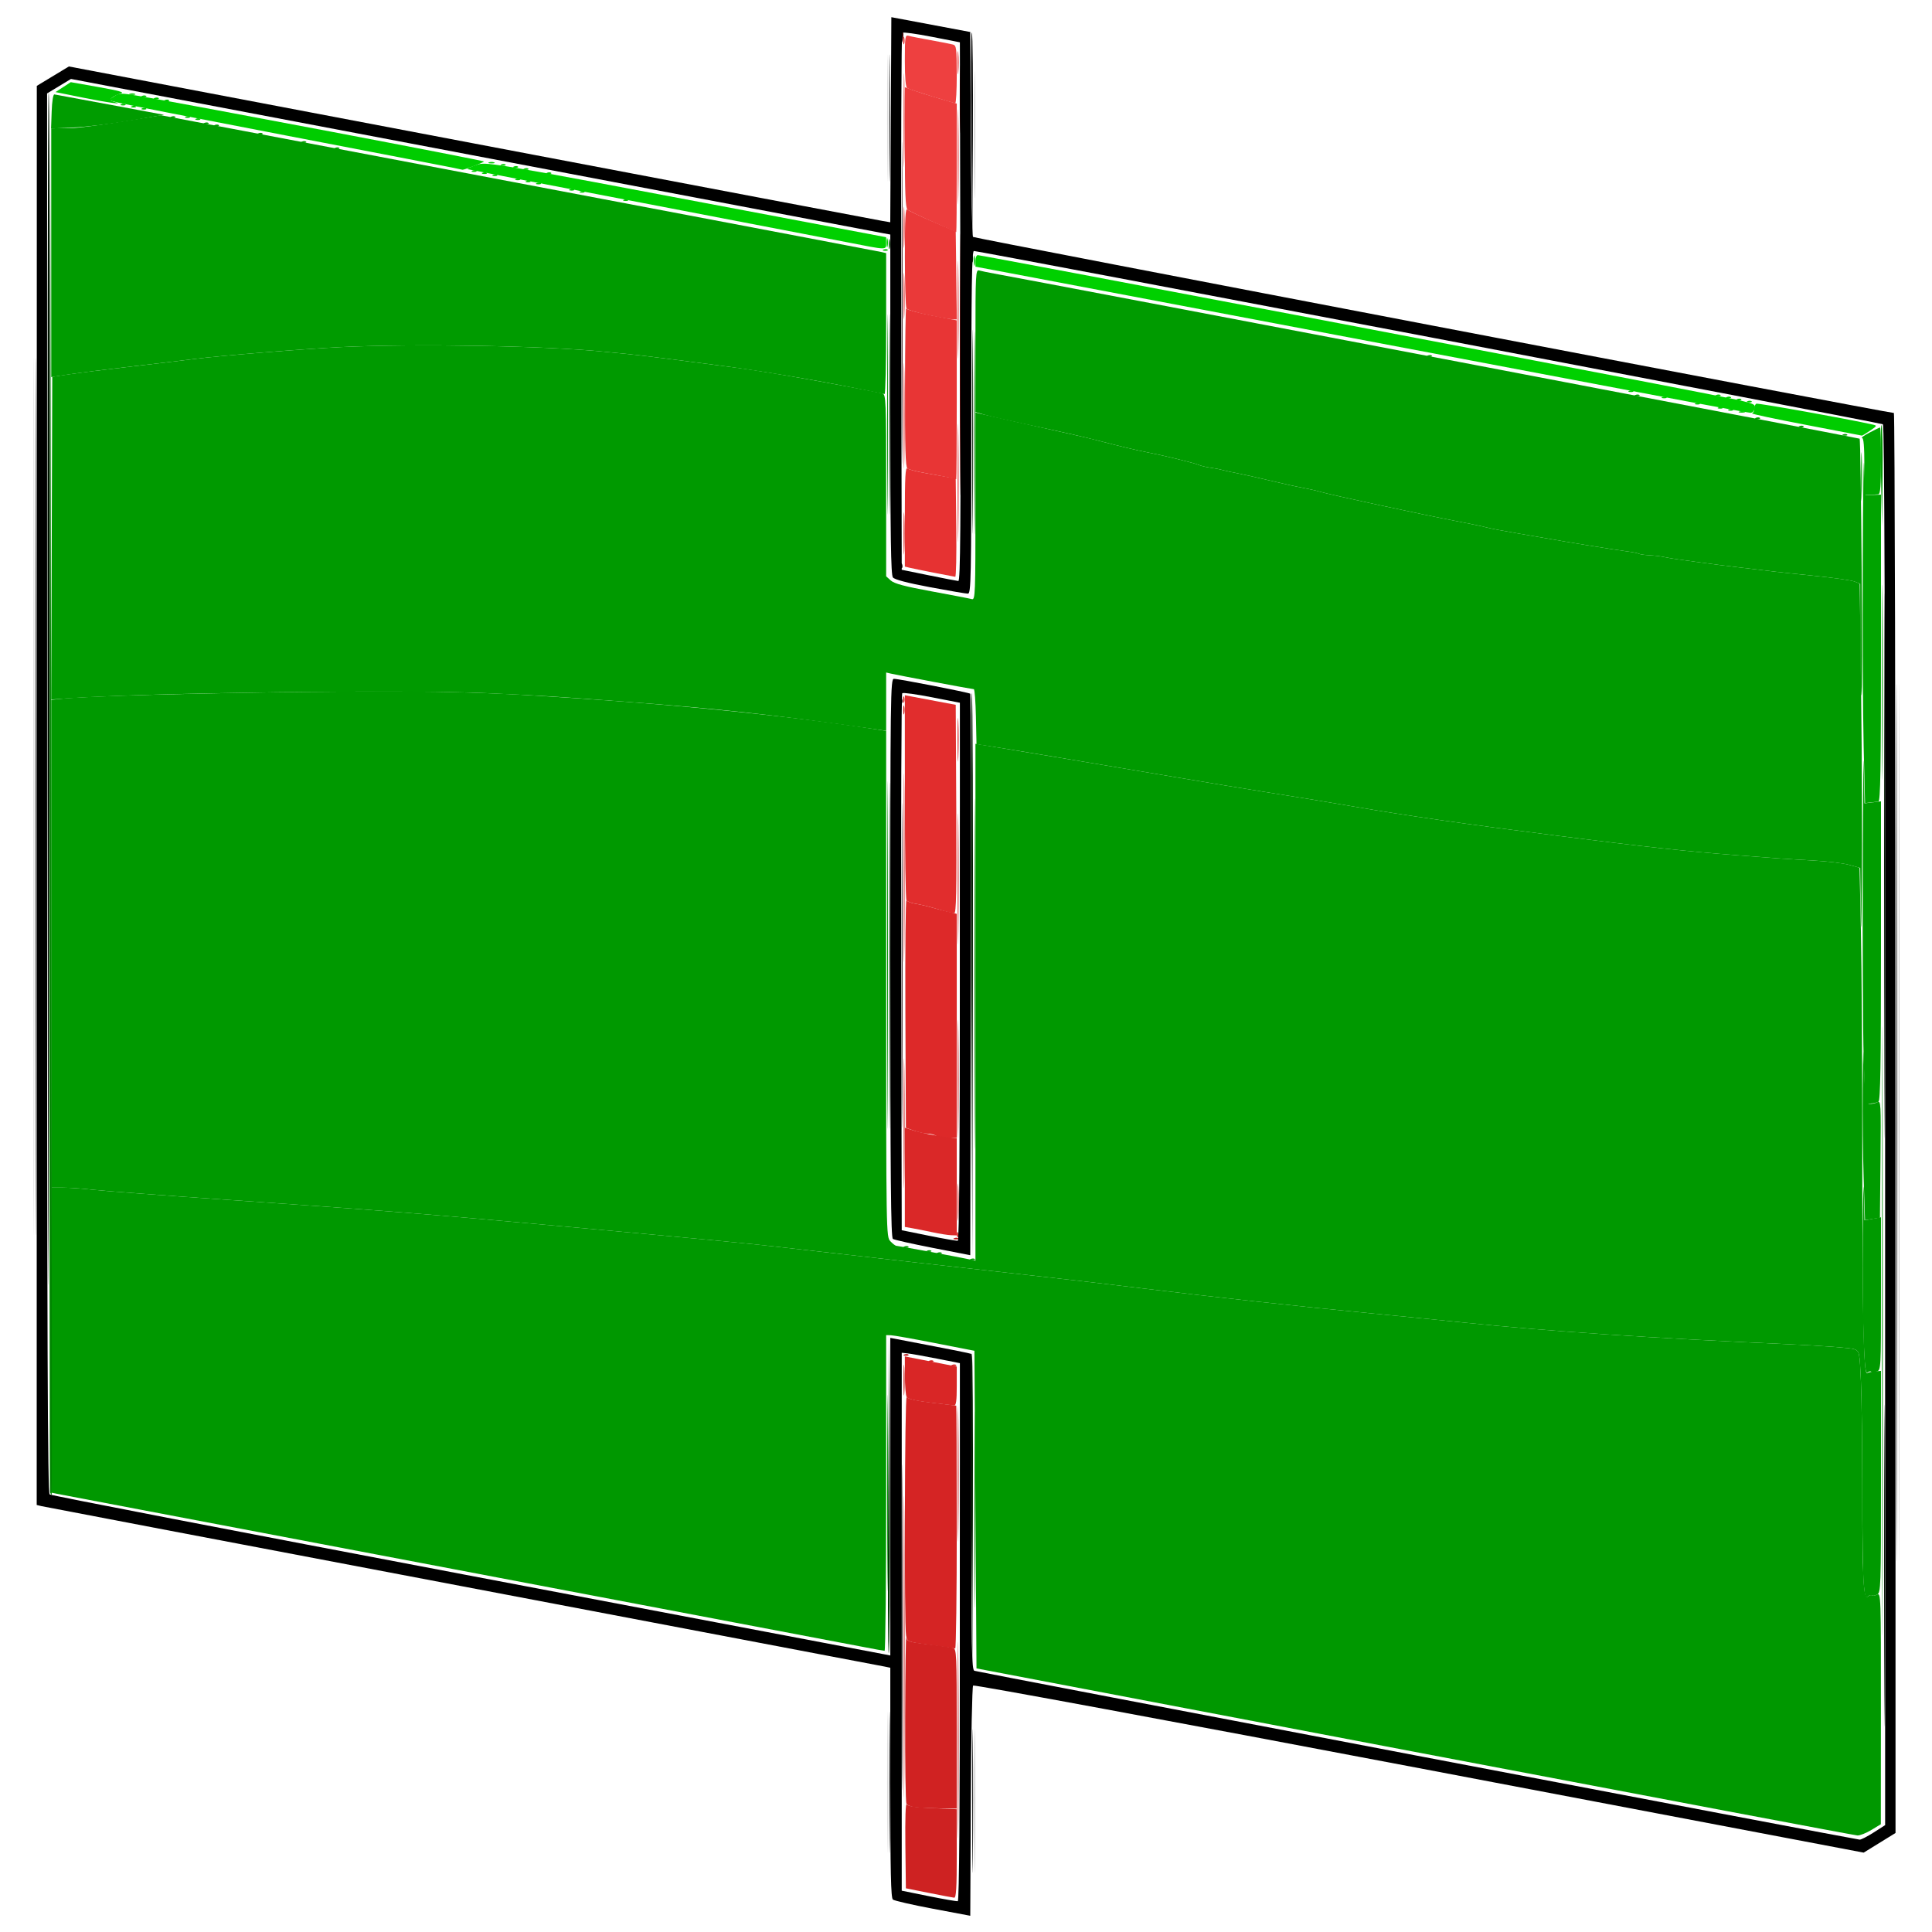 <?xml version="1.0" encoding="UTF-8" standalone="no"?>
<!-- Created with Inkscape (http://www.inkscape.org/) -->

<svg
   version="1.1"
   id="svg1084"
   width="1440"
   height="1440"
   viewBox="0 0 1440 1440"
   sodipodi:docname="PartDesign_Plane.svg"
   inkscape:version="1.1.2 (b8e25be833, 2022-02-05)"
   xmlns:inkscape="http://www.inkscape.org/namespaces/inkscape"
   xmlns:sodipodi="http://sodipodi.sourceforge.net/DTD/sodipodi-0.dtd"
   xmlns="http://www.w3.org/2000/svg"
   xmlns:svg="http://www.w3.org/2000/svg">
  <defs
     id="defs1088" />
  <sodipodi:namedview
     id="namedview1086"
     pagecolor="#505050"
     bordercolor="#eeeeee"
     borderopacity="1"
     inkscape:pageshadow="0"
     inkscape:pageopacity="0"
     inkscape:pagecheckerboard="0"
     showgrid="false"
     inkscape:zoom="0.49930556"
     inkscape:cx="672.93463"
     inkscape:cy="720"
     inkscape:window-width="1920"
     inkscape:window-height="1028"
     inkscape:window-x="-6"
     inkscape:window-y="-6"
     inkscape:window-maximized="1"
     inkscape:current-layer="g1090" />
  <g
     inkscape:groupmode="layer"
     inkscape:label="Image"
     id="g1090">
    <g
       id="g1151"
       transform="matrix(1.161,0,0,1.161,-128.994,-122.542)">
      <path
         style="fill:#dadada;stroke-width:1.333"
         d="m 680.622,1250 c -2e-4,-40.333 0.169,-57.026 0.377,-37.094 0.207,19.931 0.207,52.931 3.7e-4,73.333 -0.207,20.402 -0.377,4.094 -0.377,-36.239 z m -0.004,-1068.667 c 0,-36.3 0.171,-51.15 0.381,-33 0.21,18.15 0.21,47.85 0,66 -0.21,18.15 -0.381,3.3 -0.381,-33 z"
         id="path1241" />
      <path
         style="fill:#c6c6c6;stroke-width:1.333"
         d="m 132.659,616.667 c 0,-250.8 0.153,-353.201 0.341,-227.558 0.188,125.643 0.188,330.843 -1e-5,456 -0.188,125.157 -0.341,22.358 -0.341,-228.442 z"
         id="path1239" />
      <path
         style="fill:#b9b9b9;stroke-width:1.333"
         d="m 736.623,1262 c -1.9e-4,-41.067 0.169,-58.059 0.376,-37.761 0.207,20.298 0.207,53.898 3.5e-4,74.667 -0.207,20.769 -0.376,4.161 -0.376,-36.905 z M 1329.992,826 c 0,-250.8 0.153,-353.201 0.341,-227.558 0.188,125.643 0.188,330.843 0,456 -0.188,125.157 -0.341,22.358 -0.341,-228.442 z M 736.618,192 c 0,-36.3 0.171,-51.15 0.381,-33 0.21,18.15 0.21,47.85 0,66 -0.21,18.15 -0.381,3.3 -0.381,-33 z"
         id="path1237" />
      <path
         style="fill:#ee4040;stroke-width:1.333"
         d="m 709.182,167.377 c -7.783,-2.381 -14.833,-4.75 -15.667,-5.265 C 692.515,161.494 692,155.512 692,144.498 c 0,-15.259 0.198,-16.619 2.333,-15.983 1.283,0.382 7.733,1.659 14.333,2.838 6.6,1.179 13.05,2.447 14.333,2.819 2.078,0.601 2.333,2.706 2.333,19.252 0,10.217 -0.45,18.511 -1,18.43 -0.55,-0.081 -7.368,-2.095 -15.152,-4.476 z"
         id="path1235" />
      <path
         style="fill:#ec3d3d;stroke-width:1.333"
         d="m 710,247.998 c -8.067,-3.533 -15.417,-7.101 -16.333,-7.93 C 692.407,238.929 692,229.168 692,200.055 v -38.507 l 5,1.834 c 2.75,1.009 10.25,3.38 16.667,5.269 l 11.667,3.435 v 41.29 c 0,22.71 -0.15,41.235 -0.333,41.168 -0.183,-0.067 -6.933,-3.013 -15,-6.546 z"
         id="path1233" />
      <path
         style="fill:#ea3939;stroke-width:1.333"
         d="m 706.667,307.727 c -6.967,-1.466 -13.107,-3.355 -13.646,-4.197 -0.539,-0.842 -0.989,-15.804 -1,-33.25 -0.016,-25.291 0.317,-31.414 1.646,-30.213 0.917,0.829 8.267,4.331 16.333,7.784 l 14.667,6.277 0.36,28.269 0.36,28.269 -3.027,-0.137 c -1.665,-0.075 -8.727,-1.336 -15.693,-2.803 z"
         id="path1231" />
      <path
         style="fill:#e83535;stroke-width:1.333"
         d="m 720,412.05 c -2.567,-0.559 -9.167,-1.795 -14.667,-2.747 -5.5,-0.952 -10.75,-2.309 -11.667,-3.014 -1.286,-0.989 -1.643,-13.054 -1.561,-52.785 0.058,-28.327 0.387,-50.817 0.731,-49.978 0.344,0.839 7.797,2.908 16.561,4.596 l 15.936,3.07 v 51.07 c 0,28.089 -0.15,51.01 -0.333,50.937 -0.183,-0.074 -2.433,-0.591 -5,-1.15 z M 725.807,146 c -0.004,-6.6 0.221,-9.468 0.501,-6.374 0.28,3.095 0.283,8.495 0.008,12 -0.276,3.505 -0.504,0.974 -0.508,-5.626 z"
         id="path1229" />
      <path
         style="fill:#e63232;stroke-width:1.333"
         d="M 710.667,473.229 C 703.7,471.865 696.65,470.42 695,470.016 l -3,-0.734 v -32.138 c 0,-25.505 0.344,-31.873 1.667,-30.856 0.917,0.705 6.167,2.061 11.667,3.014 5.5,0.952 12.1,2.126 14.667,2.607 l 4.667,0.875 0.357,31.608 c 0.197,17.384 -0.103,31.542 -0.667,31.461 -0.563,-0.081 -6.724,-1.262 -13.691,-2.625 z M 725.937,206 c 4.2e-4,-27.133 0.178,-38.044 0.395,-24.246 0.217,13.798 0.217,35.998 -7.4e-4,49.333 -0.217,13.335 -0.395,2.046 -0.394,-25.087 z"
         id="path1227" />
      <path
         style="fill:#e12d2d;stroke-width:1.333"
         d="m 718,690.617 c -2.2,-0.611 -6.4,-1.805 -9.333,-2.654 -2.933,-0.849 -7.433,-1.865 -10,-2.259 -2.567,-0.393 -5.107,-1.387 -5.646,-2.209 -0.539,-0.822 -0.989,-30.772 -1,-66.555 L 692,551.879 l 5,0.946 c 2.75,0.52 10.1,1.904 16.333,3.076 l 11.333,2.13 0.346,66.985 c 0.275,53.201 1.8e-4,66.957 -1.333,66.848 -0.923,-0.075 -3.479,-0.636 -5.679,-1.247 z m 7.938,-385.95 c -3.9e-4,-27.867 0.176,-39.456 0.393,-25.754 0.217,13.702 0.217,36.502 7.2e-4,50.667 -0.216,14.165 -0.393,2.954 -0.394,-24.912 z M 690.927,131.333 c 0.027,-2.2 0.326,-2.939 0.664,-1.641 0.338,1.297 0.316,3.097 -0.05,4 -0.365,0.903 -0.642,-0.159 -0.615,-2.359 z"
         id="path1225" />
      <path
         style="fill:#dd2929;stroke-width:1.333"
         d="m 712,834.667 c -1.1,-0.711 -3.5,-1.311 -5.333,-1.333 -1.833,-0.022 -5.733,-0.876 -8.667,-1.896 l -5.333,-1.856 -0.32,-73.791 c -0.176,-40.585 0.124,-73.118 0.667,-72.296 0.542,0.822 3.086,1.816 5.653,2.209 2.567,0.393 7.067,1.409 10,2.256 2.933,0.848 7.883,2.152 11,2.899 l 5.667,1.357 V 764.108 836 l -5.667,-0.02 C 716.55,835.968 713.1,835.378 712,834.667 Z m 13.948,-419.333 c 2.8e-4,-33.733 0.173,-47.342 0.384,-30.242 0.211,17.1 0.211,44.7 -5e-4,61.333 -0.211,16.633 -0.384,2.642 -0.384,-31.091 z M 691.269,182.667 c 0,-26.767 0.178,-37.717 0.395,-24.333 0.217,13.383 0.217,35.283 0,48.667 -0.217,13.383 -0.395,2.433 -0.395,-24.333 z"
         id="path1223" />
      <path
         style="fill:#da2828;stroke-width:1.333"
         d="m 710,896.692 c -4.4,-0.939 -10.25,-2.106 -13,-2.593 l -5,-0.886 v -31.846 -31.847 l 4.333,1.376 c 6.318,2.007 15.432,3.885 22.667,4.673 l 6.333,0.689 v 31.205 31.205 l -3.667,-0.134 C 719.65,898.459 714.4,897.631 710,896.692 Z M 691.206,251.333 c 10e-4,-11.733 0.206,-16.355 0.453,-10.27 0.248,6.085 0.246,15.685 -0.003,21.333 -0.249,5.649 -0.452,0.67 -0.45,-11.063 z"
         id="path1221" />
      <path
         style="fill:#d92626;stroke-width:1.333"
         d="m 708.184,1006.004 c -8.739,-1.052 -14.244,-2.339 -14.98,-3.5 -0.64,-1.01 -1.172,-7.308 -1.184,-13.996 L 692,976.348 l 9.667,1.895 c 5.317,1.042 12.817,2.507 16.667,3.254 l 7,1.359 v 12.572 c 0,9.258 -0.439,12.528 -1.667,12.406 -0.917,-0.091 -7.884,-0.915 -15.483,-1.83 z m 17.695,-425.337 c -10e-4,-12.467 0.199,-17.746 0.445,-11.732 0.246,6.014 0.248,16.214 0.003,22.667 -0.245,6.453 -0.447,1.532 -0.448,-10.935 z M 691.218,295.333 c 10e-4,-13.2 0.201,-18.42 0.443,-11.599 0.242,6.82 0.241,17.62 -0.003,24 -0.244,6.38 -0.442,0.799 -0.441,-12.401 z"
         id="path1219" />
      <path
         style="fill:#d52424;stroke-width:1.333"
         d="m 708.461,1161.616 c -14.851,-2.003 -14.873,-2.011 -15.667,-5.977 -1.264,-6.317 -0.886,-155.181 0.388,-153.17 0.722,1.139 6.717,2.466 16.313,3.609 8.344,0.994 15.321,1.833 15.505,1.865 0.183,0.032 0.333,35.158 0.333,78.058 0,42.9 -0.45,77.915 -1,77.811 -0.55,-0.104 -7.693,-1.092 -15.872,-2.195 z m 13.956,-179.86 c 0.962,-0.385 2.112,-0.338 2.556,0.105 0.443,0.443 -0.344,0.758 -1.75,0.7 -1.553,-0.064 -1.869,-0.38 -0.806,-0.806 z M 707.75,979.089 c 0.962,-0.385 2.113,-0.338 2.556,0.105 0.443,0.443 -0.344,0.758 -1.75,0.7 -1.553,-0.064 -1.869,-0.38 -0.806,-0.806 z M 725.953,670 c -2.2e-4,-37.4 0.171,-52.892 0.38,-34.427 0.209,18.465 0.209,49.065 4.2e-4,68 C 726.124,722.508 725.953,707.4 725.953,670 Z M 691.276,372.667 c -3.5e-4,-30.067 0.175,-42.557 0.389,-27.756 0.214,14.801 0.215,39.401 6.2e-4,54.667 -0.214,15.266 -0.39,3.156 -0.39,-26.911 z"
         id="path1217" />
      <path
         style="fill:#d02222;stroke-width:1.333"
         d="m 698.004,1265.68 c -2.198,-0.323 -4.438,-1.283 -4.98,-2.134 -0.541,-0.851 -0.911,-25.846 -0.823,-55.546 0.089,-29.7 0.409,-52.739 0.713,-51.198 0.491,2.494 2.044,2.977 14.152,4.402 7.48,0.88 14.65,1.91 15.933,2.288 2.17,0.64 2.333,4.279 2.333,51.932 v 51.243 l -11.667,-0.2 c -6.417,-0.11 -13.465,-0.464 -15.662,-0.787 z M 725.439,897.889 c 0.064,-1.553 0.38,-1.869 0.806,-0.806 0.385,0.963 0.338,2.113 -0.105,2.556 -0.443,0.443 -0.758,-0.344 -0.7,-1.75 z M 725.948,798 c 2.8e-4,-33.733 0.173,-47.342 0.384,-30.242 0.211,17.1 0.211,44.7 -5e-4,61.333 -0.211,16.633 -0.384,2.642 -0.384,-31.091 z m -35.071,-243.333 c 0,-1.833 0.303,-2.583 0.673,-1.667 0.37,0.917 0.37,2.417 0,3.333 -0.37,0.917 -0.673,0.167 -0.673,-1.667 z M 691.209,448 c 0,-12.1 0.202,-17.05 0.449,-11 0.247,6.05 0.247,15.95 0,22 -0.247,6.05 -0.449,1.1 -0.449,-11 z"
         id="path1215" />
      <path
         style="fill:#ce2222;stroke-width:1.333"
         d="m 707.333,1320.744 -14.667,-2.94 -0.329,-27.902 c -0.195,-16.534 0.151,-27.154 0.85,-26.066 0.844,1.315 5.576,2.03 16.663,2.519 l 15.483,0.683 v 28.481 c 0,21.98 -0.38,28.445 -1.667,28.322 -0.917,-0.087 -8.267,-1.481 -16.333,-3.098 z m 18.53,-443.41 c 0,-10.633 0.207,-14.983 0.46,-9.667 0.253,5.317 0.253,14.017 0,19.333 -0.253,5.317 -0.46,0.967 -0.46,-9.667 z m -34.887,-316 c 0,-2.567 0.274,-3.617 0.61,-2.333 0.335,1.283 0.335,3.383 0,4.667 C 691.25,564.95 690.976,563.9 690.976,561.333 Z"
         id="path1213" />
      <path
         style="fill:#ca1d1d;stroke-width:1.333"
         d="m 725.954,1052 c 0,-38.5 0.17,-54.25 0.379,-35 0.208,19.25 0.208,50.75 0,70 -0.208,19.25 -0.379,3.5 -0.379,-35 z M 691.299,662.667 c 0,-53.9 0.165,-75.95 0.367,-49 0.202,26.95 0.202,71.05 0,98 -0.202,26.95 -0.367,4.9 -0.367,-49 z"
         id="path1211" />
      <path
         style="fill:#c41b1b;stroke-width:1.333"
         d="m 725.967,1222.667 c 0,-56.1 0.164,-79.05 0.365,-51 0.201,28.05 0.201,73.95 0,102 -0.201,28.05 -0.365,5.1 -0.365,-51 z M 691.176,991.333 c 0.003,-8.8 0.218,-12.226 0.48,-7.614 0.261,4.612 0.259,11.812 -0.005,16 -0.264,4.188 -0.477,0.414 -0.475,-8.386 z m 0.11,-164.667 c 0,-37.033 0.171,-52.183 0.38,-33.667 0.209,18.517 0.209,48.817 0,67.333 -0.209,18.517 -0.38,3.367 -0.38,-33.667 z"
         id="path1209" />
      <path
         style="fill:#b91616;stroke-width:1.333"
         d="m 691.312,1162.667 c 0,-86.167 0.16,-121.417 0.355,-78.333 0.195,43.083 0.195,113.583 0,156.667 -0.195,43.083 -0.355,7.833 -0.355,-78.333 z M 691.75,975.089 c 0.962,-0.385 2.113,-0.338 2.556,0.105 0.443,0.443 -0.344,0.758 -1.75,0.7 -1.553,-0.064 -1.869,-0.38 -0.806,-0.806 z m 32,-74.667 c 0.962,-0.385 2.113,-0.338 2.556,0.105 0.443,0.443 -0.344,0.758 -1.75,0.7 -1.553,-0.064 -1.869,-0.38 -0.806,-0.806 z"
         id="path1207" />
      <path
         style="fill:#00d000;stroke-width:1.333"
         d="M 1194,363.204 C 1172.733,359.215 1071.333,340.02 968.667,320.549 866,301.078 771.95,283.256 759.667,280.946 l -22.333,-4.201 v -3.705 c 0,-2.038 0.661,-3.705 1.47,-3.705 2.461,0 385.085,72.718 463.968,88.178 34.863,6.832 35.428,6.996 34.844,10.05 -0.345,1.806 -1.505,3.061 -2.771,3 -1.198,-0.058 -19.578,-3.369 -40.845,-7.358 z M 655.333,261.146 c -11,-2.161 -70.1,-13.523 -131.333,-25.249 -61.233,-11.726 -111.922,-21.496 -112.642,-21.711 -0.72,-0.215 1.494,-1.347 4.92,-2.514 7.168,-2.442 3.049,-3.133 173.388,29.085 L 680,257.842 v 3.746 c 0,4.574 0.947,4.591 -24.667,-0.442 z"
         id="path1205" />
      <path
         style="fill:#00cc00;stroke-width:1.333"
         d="m 1270.22,378.245 c -19.679,-3.76 -35.129,-7.053 -34.333,-7.318 0.796,-0.265 1.446,-1.597 1.446,-2.959 0,-1.362 0.554,-2.819 1.231,-3.238 0.96,-0.593 58.968,9.789 74.634,13.359 3.124,0.712 3.087,0.805 -1.596,3.987 -2.637,1.792 -4.976,3.201 -5.199,3.132 -0.222,-0.07 -16.505,-3.202 -36.184,-6.962 z m -42.553,-8.461 c 0.917,-0.37 2.417,-0.37 3.333,0 0.917,0.37 0.167,0.673 -1.667,0.673 -1.833,0 -2.583,-0.303 -1.667,-0.673 z m -6.583,-1.361 c 0.963,-0.385 2.112,-0.338 2.556,0.105 0.443,0.443 -0.344,0.758 -1.75,0.7 -1.553,-0.064 -1.869,-0.38 -0.806,-0.806 z m -6.667,-1.333 c 0.963,-0.385 2.112,-0.338 2.555,0.105 0.443,0.443 -0.344,0.758 -1.75,0.7 -1.553,-0.064 -1.869,-0.38 -0.805,-0.806 z m -14.667,-2.667 c 0.963,-0.385 2.112,-0.338 2.556,0.105 0.443,0.443 -0.344,0.758 -1.75,0.7 -1.553,-0.064 -1.869,-0.38 -0.806,-0.806 z m 33.333,-1.333 c 0.963,-0.385 2.112,-0.338 2.556,0.105 0.443,0.443 -0.344,0.758 -1.75,0.7 -1.553,-0.064 -1.869,-0.38 -0.806,-0.806 z m -6.667,-1.333 c 0.963,-0.385 2.112,-0.338 2.555,0.105 0.443,0.443 -0.344,0.758 -1.75,0.7 -1.553,-0.064 -1.869,-0.38 -0.805,-0.806 z m -48,-1.333 c 0.963,-0.385 2.112,-0.338 2.555,0.105 0.443,0.443 -0.344,0.758 -1.75,0.7 -1.553,-0.064 -1.869,-0.38 -0.805,-0.806 z m 41.333,0 c 0.963,-0.385 2.112,-0.338 2.556,0.105 0.443,0.443 -0.344,0.758 -1.75,0.7 -1.553,-0.064 -1.869,-0.38 -0.806,-0.806 z m -6.667,-1.333 c 0.963,-0.385 2.112,-0.338 2.556,0.105 0.443,0.443 -0.344,0.758 -1.75,0.7 -1.553,-0.064 -1.869,-0.38 -0.806,-0.806 z m -56,-2.667 c 0.963,-0.385 2.112,-0.338 2.556,0.105 0.443,0.443 -0.344,0.758 -1.75,0.7 -1.553,-0.064 -1.869,-0.38 -0.806,-0.806 z M 680.309,261.333 c 0,-2.567 0.274,-3.617 0.61,-2.333 0.335,1.283 0.335,3.383 0,4.667 -0.335,1.283 -0.61,0.233 -0.61,-2.333 z M 511.75,233.756 c 0.962,-0.385 2.113,-0.338 2.556,0.105 0.443,0.443 -0.344,0.758 -1.75,0.7 -1.553,-0.064 -1.869,-0.38 -0.806,-0.806 z m -28,-5.333 c 0.962,-0.385 2.113,-0.338 2.556,0.105 0.443,0.443 -0.344,0.758 -1.75,0.7 -1.553,-0.064 -1.869,-0.38 -0.806,-0.806 z m -6.667,-1.333 c 0.963,-0.385 2.113,-0.338 2.556,0.105 0.443,0.443 -0.344,0.758 -1.75,0.7 -1.553,-0.064 -1.869,-0.38 -0.806,-0.806 z m -21.333,-4 c 0.962,-0.385 2.113,-0.338 2.556,0.105 0.443,0.443 -0.344,0.758 -1.75,0.7 -1.553,-0.064 -1.869,-0.38 -0.806,-0.806 z m -6.667,-1.333 c 0.963,-0.385 2.113,-0.338 2.556,0.105 0.443,0.443 -0.344,0.758 -1.75,0.7 -1.553,-0.064 -1.869,-0.38 -0.806,-0.806 z m -6.667,-1.333 c 0.962,-0.385 2.112,-0.338 2.556,0.105 0.443,0.443 -0.344,0.758 -1.75,0.7 -1.553,-0.064 -1.869,-0.38 -0.806,-0.806 z M 427.75,217.756 c 0.962,-0.385 2.113,-0.338 2.556,0.105 0.443,0.443 -0.344,0.758 -1.75,0.7 -1.553,-0.064 -1.869,-0.38 -0.806,-0.806 z m -6.667,-1.333 c 0.963,-0.385 2.113,-0.338 2.556,0.105 0.443,0.443 -0.344,0.758 -1.75,0.7 -1.553,-0.064 -1.869,-0.38 -0.806,-0.806 z m 41.333,0 c 0.962,-0.385 2.112,-0.338 2.556,0.105 0.443,0.443 -0.344,0.758 -1.75,0.7 -1.553,-0.064 -1.869,-0.38 -0.806,-0.806 z m -48,-1.333 c 0.962,-0.385 2.112,-0.338 2.556,0.105 0.443,0.443 -0.344,0.758 -1.75,0.7 -1.553,-0.064 -1.869,-0.38 -0.806,-0.806 z M 402,213.241 C 399.067,212.614 351.067,203.35 295.333,192.654 239.6,181.958 191,172.448 187.333,171.52 l -6.667,-1.687 3.642,-2.387 c 3.436,-2.252 4.341,-2.268 16,-0.289 33.712,5.723 222.133,41.513 221.561,42.085 -0.845,0.845 -12.987,5.469 -13.87,5.281 -0.367,-0.078 -3.067,-0.655 -6,-1.282 z m 45.75,0.515 c 0.962,-0.385 2.113,-0.338 2.556,0.105 0.443,0.443 -0.344,0.758 -1.75,0.7 -1.553,-0.064 -1.869,-0.38 -0.806,-0.806 z m -6.667,-1.333 c 0.963,-0.385 2.113,-0.338 2.556,0.105 0.443,0.443 -0.344,0.758 -1.75,0.7 -1.553,-0.064 -1.869,-0.38 -0.806,-0.806 z m -8,-1.333 c 0.963,-0.385 2.113,-0.338 2.556,0.105 0.443,0.443 -0.344,0.758 -1.75,0.7 -1.553,-0.064 -1.869,-0.38 -0.806,-0.806 z M 425,209.784 c 0.917,-0.37 2.417,-0.37 3.333,0 0.917,0.37 0.167,0.673 -1.667,0.673 -1.833,0 -2.583,-0.303 -1.667,-0.673 z"
         id="path1203" />
      <path
         style="fill:#00c400;stroke-width:1.333"
         d="m 736.336,272.667 c 0.015,-2.933 0.288,-3.976 0.607,-2.318 0.319,1.659 0.307,4.059 -0.027,5.333 -0.334,1.275 -0.595,-0.082 -0.58,-3.016 z m -57.92,-6.911 c 0.962,-0.385 2.112,-0.338 2.556,0.105 0.443,0.443 -0.344,0.758 -1.75,0.7 -1.553,-0.064 -1.869,-0.38 -0.806,-0.806 z m -441.333,-84 c 0.963,-0.385 2.112,-0.338 2.556,0.105 0.443,0.443 -0.344,0.758 -1.75,0.7 -1.553,-0.064 -1.869,-0.38 -0.806,-0.806 z m -6.667,-1.333 c 0.962,-0.385 2.112,-0.338 2.556,0.105 0.443,0.443 -0.344,0.758 -1.75,0.7 -1.553,-0.064 -1.869,-0.38 -0.806,-0.806 z m -28,-5.333 c 0.962,-0.385 2.112,-0.338 2.556,0.105 0.443,0.443 -0.344,0.758 -1.75,0.7 -1.553,-0.064 -1.869,-0.38 -0.806,-0.806 z M 195.75,173.756 c 0.962,-0.385 2.112,-0.338 2.556,0.105 0.443,0.443 -0.344,0.758 -1.75,0.7 -1.553,-0.064 -1.869,-0.38 -0.806,-0.806 z m -6.667,-1.333 c 0.963,-0.385 2.112,-0.338 2.556,0.105 0.443,0.443 -0.344,0.758 -1.75,0.7 -1.553,-0.064 -1.869,-0.38 -0.806,-0.806 z m -24.711,-4.196 -17.628,-3.56 4.895,-3.187 4.895,-3.187 17.83,3.154 c 13.299,2.353 16.937,3.393 14.315,4.095 -1.934,0.517 -4.457,1.721 -5.608,2.676 -1.854,1.538 -1.73,1.837 1.085,2.626 7.805,2.187 -3.202,0.731 -19.784,-2.618 z m 52.711,1.53 c 0.963,-0.385 2.112,-0.338 2.556,0.105 0.443,0.443 -0.344,0.758 -1.75,0.7 -1.553,-0.064 -1.869,-0.38 -0.806,-0.806 z m -6.667,-1.333 c 0.962,-0.385 2.112,-0.338 2.556,0.105 0.443,0.443 -0.344,0.758 -1.75,0.7 -1.553,-0.064 -1.869,-0.38 -0.806,-0.806 z m -8,-1.333 c 0.962,-0.385 2.112,-0.338 2.556,0.105 0.443,0.443 -0.344,0.758 -1.75,0.7 -1.553,-0.064 -1.869,-0.38 -0.806,-0.806 z m -8.083,-1.306 c 0.917,-0.37 2.417,-0.37 3.333,0 0.917,0.37 0.167,0.673 -1.667,0.673 -1.833,0 -2.583,-0.303 -1.667,-0.673 z"
         id="path1201" />
      <path
         style="fill:#00aa00;stroke-width:1.333"
         d="m 1308,405.045 c 0,-12.952 -0.452,-18.379 -1.532,-18.379 -0.843,0 1.289,-1.5 4.737,-3.333 3.448,-1.833 6.537,-3.333 6.865,-3.333 0.328,0 0.596,9.6 0.596,21.333 0,16.067 -0.411,21.385 -1.667,21.542 -0.917,0.115 -3.317,0.285 -5.333,0.379 L 1308,423.424 Z"
         id="path1199" />
      <path
         style="fill:#00a300;stroke-width:1.333"
         d="m 1307.545,585.021 c -0.483,-19.866 -0.754,-72.773 -0.601,-117.571 0.152,-44.798 0.603,-73.024 1,-62.726 l 0.723,18.724 5,-0.176 5,-0.176 v 98.452 c 0,77.792 -0.35,98.484 -1.667,98.604 -0.917,0.084 -3.221,0.34 -5.121,0.57 l -3.455,0.418 z"
         id="path1197" />
      <path
         style="fill:#009c00;stroke-width:1.333"
         d="m 1307.539,784.225 c -0.48,-16.494 -0.737,-70.842 -0.571,-120.773 0.166,-49.931 0.479,-79.842 0.697,-66.467 l 0.395,24.317 5.303,-0.666 5.303,-0.666 v 95.937 c 0,72.375 -0.387,96.176 -1.576,96.911 -0.867,0.536 -3.174,1.069 -5.127,1.185 l -3.551,0.211 z m -1.65,-372.891 c 0,-13.933 0.199,-19.452 0.439,-12.264 0.24,7.188 0.239,18.588 0,25.333 -0.241,6.745 -0.438,0.864 -0.437,-13.069 z m -11.472,-26.911 c 0.963,-0.385 2.112,-0.338 2.555,0.105 0.443,0.443 -0.344,0.758 -1.75,0.7 -1.553,-0.064 -1.869,-0.38 -0.805,-0.806 z m -28,-5.333 c 0.963,-0.385 2.112,-0.338 2.555,0.105 0.443,0.443 -0.344,0.758 -1.75,0.7 -1.553,-0.064 -1.869,-0.38 -0.805,-0.806 z m -28,-5.333 c 0.963,-0.385 2.112,-0.338 2.555,0.105 0.443,0.443 -0.344,0.758 -1.75,0.7 -1.553,-0.064 -1.869,-0.38 -0.805,-0.806 z m -77.333,-14.667 c 0.963,-0.385 2.112,-0.338 2.556,0.105 0.443,0.443 -0.344,0.758 -1.75,0.7 -1.553,-0.064 -1.869,-0.38 -0.806,-0.806 z M 1027.75,333.756 c 0.963,-0.385 2.112,-0.338 2.556,0.105 0.443,0.443 -0.344,0.758 -1.75,0.7 -1.553,-0.064 -1.869,-0.38 -0.806,-0.806 z M 326.417,200.423 c 0.962,-0.385 2.112,-0.338 2.556,0.105 0.443,0.443 -0.344,0.758 -1.75,0.7 -1.553,-0.064 -1.869,-0.38 -0.806,-0.806 z m -21.333,-4 c 0.963,-0.385 2.112,-0.338 2.556,0.105 0.443,0.443 -0.344,0.758 -1.75,0.7 -1.553,-0.064 -1.869,-0.38 -0.806,-0.806 z m -28,-5.333 c 0.963,-0.385 2.112,-0.338 2.556,0.105 0.443,0.443 -0.344,0.758 -1.75,0.7 -1.553,-0.064 -1.869,-0.38 -0.806,-0.806 z M 144.279,177.024 c 0.223,-6.346 0.953,-10.955 1.721,-10.861 0.733,0.089 16.88,3.072 35.883,6.628 l 34.549,6.465 -21.883,3.759 c -12.035,2.067 -28.357,4.045 -36.27,4.395 l -14.388,0.636 z m 104.804,8.732 c 0.963,-0.385 2.112,-0.338 2.556,0.105 0.443,0.443 -0.344,0.758 -1.75,0.7 -1.553,-0.064 -1.869,-0.38 -0.806,-0.806 z m -6.667,-1.333 c 0.962,-0.385 2.112,-0.338 2.556,0.105 0.443,0.443 -0.344,0.758 -1.75,0.7 -1.553,-0.064 -1.869,-0.38 -0.806,-0.806 z m -21.333,-4 c 0.963,-0.385 2.112,-0.338 2.556,0.105 0.443,0.443 -0.344,0.758 -1.75,0.7 -1.553,-0.064 -1.869,-0.38 -0.806,-0.806 z"
         id="path1195" />
      <path
         style="fill:#009b00;stroke-width:1.333"
         d="m 1307.541,862.09 c -0.477,-14.716 -0.742,-40.557 -0.59,-57.424 0.265,-29.372 0.307,-29.822 0.997,-10.667 0.67,18.62 0.9,20.016 3.331,20.232 1.436,0.127 3.696,-0.349 5.021,-1.058 2.301,-1.232 2.394,0.405 2.055,36.413 l -0.354,37.703 -4.796,0.779 -4.796,0.779 z m -2.207,-345.929 v -35.838 l -3.667,-1.435 c -2.017,-0.789 -13.267,-2.407 -25,-3.594 -11.733,-1.187 -23.133,-2.39 -25.333,-2.673 -2.2,-0.283 -11.8,-1.423 -21.333,-2.534 -9.533,-1.11 -21.533,-2.621 -26.667,-3.356 -5.133,-0.736 -11.733,-1.651 -14.667,-2.035 -2.933,-0.384 -7.133,-1.089 -9.333,-1.568 -2.2,-0.478 -6.462,-0.988 -9.471,-1.132 -3.009,-0.144 -6.009,-0.584 -6.667,-0.976 -0.657,-0.393 -4.495,-1.123 -8.529,-1.624 -6.211,-0.771 -41.559,-6.508 -50,-8.115 -1.467,-0.279 -9.867,-1.72 -18.667,-3.202 -8.8,-1.482 -18.1,-3.262 -20.667,-3.956 -2.567,-0.694 -11.567,-2.571 -20,-4.172 -19.693,-3.738 -80.572,-16.862 -86.667,-18.683 C 956.1,420.499 951,419.336 947.333,418.681 943.667,418.026 934.067,415.906 926,413.969 c -8.067,-1.937 -17.367,-4.011 -20.667,-4.609 -3.3,-0.598 -7.5,-1.516 -9.333,-2.04 -1.833,-0.524 -5.433,-1.222 -8,-1.552 -2.567,-0.33 -5.867,-1.125 -7.333,-1.766 -2.822,-1.233 -22.572,-6.071 -32.667,-8.001 -6.682,-1.278 -19.531,-4.326 -30.667,-7.273 -4.033,-1.068 -11.533,-2.885 -16.667,-4.038 -5.133,-1.153 -10.533,-2.367 -12,-2.696 C 787.2,381.664 777.6,379.599 767.333,377.405 757.067,375.21 746.117,372.666 743,371.75 l -5.667,-1.665 v -45.799 c 0,-42.989 0.143,-45.757 2.333,-45.117 1.283,0.375 5.633,1.279 9.667,2.008 31.404,5.678 555.23,105.608 555.617,105.995 0.907,0.907 2.166,164.828 1.266,164.828 -0.485,0 -0.882,-16.127 -0.882,-35.838 z M 662.667,355.23 C 635.004,349.583 597.127,343.244 572,340.056 c -5.5,-0.698 -19,-2.448 -30,-3.889 -11,-1.441 -24.2,-3.012 -29.333,-3.492 -5.133,-0.479 -11.433,-1.087 -14,-1.35 C 461.891,327.552 377.428,326.074 330,328.374 c -23.671,1.148 -78.482,5.587 -94,7.613 -5.5,0.718 -23.2,2.836 -39.333,4.707 -16.133,1.871 -34.583,4.193 -41,5.161 L 144,347.614 V 267.807 188 l 3.667,-0.126 c 2.017,-0.069 6.367,-0.12 9.667,-0.113 3.3,0.007 17.526,-1.836 31.613,-4.096 l 25.613,-4.109 53.72,10.193 C 297.826,195.356 401.2,214.956 498,233.305 c 96.8,18.349 177.35,33.673 179,34.054 l 3,0.692 v 45.308 c 0,24.919 -0.45,45.239 -1,45.155 -0.55,-0.084 -7.9,-1.562 -16.333,-3.283 z"
         id="path1193" />
      <path
         style="fill:#009a00;stroke-width:1.333"
         d="m 1307.542,965.777 c -0.482,-12.212 -0.744,-42.657 -0.583,-67.656 0.161,-25 0.477,-37.287 0.703,-27.306 l 0.411,18.148 5.297,-0.969 5.297,-0.969 v 49.064 c 0,48.487 -0.033,49.075 -2.767,49.943 -1.522,0.483 -3.117,0.529 -3.544,0.101 -0.427,-0.427 -1.488,-0.187 -2.357,0.535 -1.202,0.998 -1.79,-4.003 -2.456,-20.891 z m -1.893,-275.406 -0.316,-27.629 -7,-1.942 c -3.85,-1.068 -14.2,-2.331 -23,-2.807 -8.8,-0.475 -19,-1.097 -22.667,-1.381 -3.667,-0.284 -15.367,-1.175 -26,-1.979 -31.951,-2.416 -59.812,-5.438 -116,-12.582 -59.826,-7.606 -97.751,-13.042 -130,-18.634 -15.769,-2.734 -33.319,-5.619 -58,-9.532 -12.1,-1.918 -37.6,-6.134 -56.667,-9.368 -48.64,-8.25 -111.956,-18.8 -120.667,-20.106 L 738,583.312 737.628,565.656 C 737.423,555.945 736.817,548 736.281,548 735.164,548 687.541,539.049 683,537.985 l -3,-0.703 v 18.708 18.708 l -5,-0.714 c -66.418,-9.487 -102.089,-13.422 -162.333,-17.909 -48.814,-3.636 -51.186,-3.782 -90,-5.561 -51.16,-2.345 -217.901,-0.219 -269.008,3.429 l -9.675,0.691 0.342,-103.592 0.342,-103.592 10.667,-1.591 C 161.2,344.984 179.5,342.7 196,340.784 c 16.5,-1.917 34.5,-4.074 40,-4.794 15.472,-2.025 70.283,-6.467 94,-7.616 47.428,-2.299 131.891,-0.821 168.667,2.951 2.567,0.263 8.867,0.871 14,1.35 C 517.8,333.155 531,334.726 542,336.167 c 11,1.441 24.5,3.191 30,3.889 16.261,2.063 26.355,3.568 44,6.561 20.193,3.425 58.441,10.581 61.667,11.538 C 679.843,358.8 680,362.777 680,417.191 v 58.344 l 3,2.703 c 2.232,2.011 8.973,3.798 26.333,6.98 12.833,2.352 24.383,4.581 25.667,4.952 2.198,0.636 2.333,-2.825 2.333,-59.57 V 370.356 l 3,0.766 c 1.65,0.421 12.6,2.906 24.333,5.521 42.009,9.363 44.847,10.014 52.667,12.085 11.135,2.948 23.985,5.995 30.667,7.273 10.095,1.931 29.845,6.768 32.667,8.001 1.467,0.641 4.767,1.435 7.333,1.766 2.567,0.33 6.167,1.029 8,1.552 1.833,0.524 6.033,1.441 9.333,2.04 3.3,0.598 12.6,2.672 20.667,4.609 8.067,1.937 17.667,4.057 21.333,4.712 3.667,0.655 8.767,1.818 11.333,2.585 6.095,1.821 66.974,14.945 86.667,18.683 8.433,1.601 17.433,3.478 20,4.172 2.567,0.694 11.867,2.474 20.667,3.956 8.8,1.482 17.2,2.923 18.667,3.202 8.441,1.607 43.789,7.344 50,8.115 4.033,0.501 7.871,1.232 8.529,1.624 0.657,0.393 3.658,0.832 6.667,0.976 3.009,0.144 7.271,0.654 9.471,1.132 2.2,0.478 6.4,1.184 9.333,1.568 2.933,0.384 9.533,1.3 14.667,2.035 5.133,0.736 17.133,2.246 26.667,3.356 9.533,1.11 19.133,2.251 21.333,2.534 2.2,0.283 13.6,1.486 25.333,2.673 11.733,1.187 22.912,2.775 24.842,3.529 l 3.509,1.37 0.914,72.237 c 0.502,39.73 0.715,93.237 0.473,118.904 -0.299,31.687 -0.542,37.798 -0.756,19.037 z"
         id="path1191" />
      <path
         style="fill:#009900;stroke-width:1.333"
         d="m 1307.529,1121.8 c -0.474,-5.611 -0.865,-32.761 -0.867,-60.334 0,-27.573 -0.398,-58.733 -0.879,-69.246 -0.868,-18.964 -0.901,-19.125 -4.328,-20.535 -1.9,-0.781 -20.254,-2.173 -40.787,-3.092 -92.049,-4.121 -154.566,-8.291 -210,-14.007 -14.3,-1.475 -41.6,-4.183 -60.667,-6.018 -45.579,-4.388 -99.206,-10.252 -145.333,-15.892 -20.533,-2.511 -48.433,-5.78 -62,-7.264 -26.192,-2.866 -142.836,-16.015 -171.562,-19.34 -18.895,-2.187 -44.343,-4.612 -140.438,-13.381 C 387.077,885.061 354.746,882.501 260,876.01 c -42.9,-2.939 -83.1,-5.942 -89.333,-6.673 -6.233,-0.731 -14.783,-1.331 -19,-1.333 L 144,868 V 711.429 554.859 l 7,-0.738 c 16.072,-1.694 86.665,-3.641 159,-4.385 88.905,-0.914 117.13,-0.032 202.667,6.339 57.969,4.318 121.784,11.37 163,18.014 L 680,574.788 v 162.355 c 0,161.546 0.014,162.369 2.719,165.273 1.495,1.605 3.219,2.918 3.831,2.918 1.125,0 40.352,7.286 47.117,8.751 l 3.667,0.794 V 748.975 583.072 l 7,1.124 c 13.61,2.185 87.459,14.52 121.667,20.322 19.067,3.234 44.567,7.449 56.667,9.368 24.681,3.913 42.231,6.797 58,9.532 32.249,5.592 70.174,11.028 130,18.634 56.188,7.143 84.049,10.165 116,12.582 10.633,0.804 22.333,1.695 26,1.979 3.667,0.284 13.867,0.906 22.667,1.381 8.8,0.475 19.053,1.71 22.784,2.744 l 6.784,1.88 0.88,41.025 c 0.484,22.564 0.881,85.78 0.882,140.479 0,105.648 0.841,144.343 3.096,142.949 0.74,-0.457 3.046,-0.965 5.126,-1.129 l 3.781,-0.297 v 71.131 c 0,68.098 -0.106,71.188 -2.491,72.465 -1.37,0.733 -2.856,0.969 -3.301,0.524 -0.445,-0.445 -1.636,-0.124 -2.646,0.714 -1.522,1.264 -1.984,-0.221 -2.699,-8.678 z"
         id="path1189" />
      <path
         style="fill:#009800;stroke-width:1.333"
         d="M 1019.333,1230.216 738,1176.646 737.333,1074.687 736.667,972.727 711.333,967.778 C 697.4,965.056 684.65,962.792 683,962.748 l -3,-0.081 V 1064 c 0,55.733 -0.45,101.332 -1,101.329 -0.55,0 -7,-1.167 -14.333,-2.589 -7.333,-1.422 -125.833,-23.929 -263.333,-50.015 -137.5,-26.087 -251.65,-47.77 -253.667,-48.184 L 144,1063.788 V 965.894 868 l 7.667,0.004 c 4.217,0.003 12.767,0.602 19,1.333 6.233,0.731 46.433,3.734 89.333,6.673 94.746,6.491 127.077,9.05 210.667,16.679 96.096,8.77 121.543,11.195 140.438,13.381 28.726,3.325 145.37,16.474 171.562,19.34 13.567,1.485 41.467,4.754 62,7.264 46.127,5.64 99.755,11.505 145.333,15.892 19.067,1.835 46.367,4.544 60.667,6.018 55.434,5.716 117.951,9.886 210,14.007 20.533,0.919 38.888,2.311 40.787,3.092 3.427,1.41 3.461,1.571 4.328,20.535 0.481,10.513 0.877,41.673 0.879,69.246 0.01,57.173 0.739,71.359 3.566,69.012 1.01,-0.838 2.201,-1.16 2.646,-0.714 0.445,0.445 1.931,0.21 3.301,-0.524 2.419,-1.295 2.49,0.818 2.449,73.047 l -0.042,74.38 -6.04,3.667 c -3.322,2.017 -7.353,3.619 -8.958,3.56 -1.605,-0.059 -129.518,-24.214 -284.251,-53.677 z M 734.417,913.756 c 0.962,-0.385 2.112,-0.338 2.556,0.105 0.443,0.443 -0.344,0.758 -1.75,0.7 -1.553,-0.064 -1.869,-0.38 -0.806,-0.806 z m -21.333,-4 c 0.963,-0.385 2.113,-0.338 2.556,0.105 0.443,0.443 -0.344,0.758 -1.75,0.7 -1.553,-0.064 -1.869,-0.38 -0.806,-0.806 z m -6.667,-1.333 c 0.962,-0.385 2.112,-0.338 2.556,0.105 0.443,0.443 -0.344,0.758 -1.75,0.7 -1.553,-0.064 -1.869,-0.38 -0.806,-0.806 z M 691.75,905.756 c 0.962,-0.385 2.113,-0.338 2.556,0.105 0.443,0.443 -0.344,0.758 -1.75,0.7 -1.553,-0.064 -1.869,-0.38 -0.806,-0.806 z m 626.915,-495.358 c -0.366,-18.114 -0.204,-32.473 0.36,-31.909 0.564,0.565 0.863,15.386 0.665,32.935 l -0.36,31.909 z"
         id="path1187" />
      <path
         style="fill:#009300;stroke-width:1.333"
         d="m 680.634,1064 c 0,-56.1 0.164,-79.05 0.365,-51 0.201,28.05 0.201,73.95 0,102 -0.201,28.05 -0.365,5.1 -0.365,-51 z m 0.014,-345.333 c 0,-99.367 0.158,-140.017 0.352,-90.333 0.194,49.683 0.194,130.983 0,180.667 -0.194,49.683 -0.352,9.033 -0.352,-90.333 z M 1319.301,543.333 c 10e-5,-55.733 0.165,-78.339 0.366,-50.235 0.201,28.104 0.201,73.704 -2e-4,101.333 -0.201,27.629 -0.366,4.635 -0.366,-51.099 z m -638.666,-172 c 1.1e-4,-57.2 0.164,-80.405 0.365,-51.568 0.201,28.838 0.201,75.638 -2e-4,104 -0.201,28.362 -0.365,4.768 -0.365,-52.432 z"
         id="path1185" />
      <path
         style="fill:#008a00;stroke-width:1.333"
         d="m 1319.322,960 c 0,-174.167 0.155,-245.417 0.344,-158.333 0.189,87.083 0.189,229.583 0,316.667 -0.189,87.083 -0.344,15.833 -0.344,-158.333 z m -582.688,114.667 c 0,-56.1 0.164,-79.05 0.365,-51 0.201,28.05 0.201,73.95 0,102 -0.201,28.05 -0.365,5.1 -0.365,-51 z m 0.014,-344 c 0,-100.1 0.158,-141.05 0.352,-91 0.194,50.05 0.194,131.95 0,182 -0.194,50.05 -0.352,9.1 -0.352,-91 z m -0.013,-347.333 c 1.1e-4,-57.933 0.164,-81.439 0.365,-52.234 0.2,29.205 0.2,76.605 -1.9e-4,105.333 -0.201,28.729 -0.365,4.834 -0.364,-53.099 z"
         id="path1183" />
      <path
         style="fill:#008400;stroke-width:1.333"
         d="M 143.284,1063.667 C 142.936,1062.75 142.804,860.4 142.992,614 l 0.341,-448 0.667,449.667 c 0.367,247.317 0.498,449.667 0.291,449.667 -0.206,0 -0.66,-0.75 -1.008,-1.667 z"
         id="path1181" />
      <path
         style="fill:#670404;stroke-width:1.333"
         d="m 727.249,169.333 c 0,-19.433 0.186,-27.383 0.414,-17.667 0.228,9.717 0.228,25.617 0,35.333 -0.228,9.717 -0.414,1.767 -0.414,-17.667 z"
         id="path1179" />
      <path
         style="fill:#006800;stroke-width:1.333"
         d="m 681.67,262 c 0.015,-2.933 0.288,-3.976 0.607,-2.318 0.319,1.659 0.307,4.059 -0.027,5.333 -0.334,1.275 -0.595,-0.082 -0.58,-3.016 z"
         id="path1177" />
      <path
         style="fill:#570303;stroke-width:1.333"
         d="m 727.308,339.333 c 5e-5,-74.8 0.161,-105.204 0.358,-67.565 0.197,37.639 0.197,98.839 -1.2e-4,136 -0.197,37.161 -0.358,6.365 -0.358,-68.435 z"
         id="path1175" />
      <path
         style="fill:#181818;stroke-width:1.333"
         d="m 681.956,1250 c -2e-4,-40.333 0.169,-57.026 0.377,-37.094 0.207,19.931 0.207,52.931 3.8e-4,73.333 -0.207,20.402 -0.377,4.094 -0.377,-36.239 z m -0.004,-1068.667 c 0,-36.3 0.171,-51.15 0.381,-33 0.21,18.15 0.21,47.85 0,66 -0.21,18.15 -0.381,3.3 -0.381,-33 z"
         id="path1173" />
      <path
         style="fill:#450101;stroke-width:1.333"
         d="m 727.313,728.667 c 4e-5,-93.867 0.159,-132.07 0.353,-84.896 0.194,47.174 0.194,123.974 -8e-5,170.667 -0.194,46.693 -0.353,8.096 -0.353,-85.77 z"
         id="path1171" />
      <path
         style="fill:#380000;stroke-width:1.333"
         d="m 727.313,1152 c 0,-94.233 0.159,-132.783 0.353,-85.667 0.194,47.117 0.194,124.217 0,171.333 -0.194,47.117 -0.353,8.567 -0.353,-85.667 z M 689.333,130.079 c 0,-1.79 0.491,-3.558 1.092,-3.93 0.601,-0.371 0.833,1.093 0.515,3.255 -0.699,4.765 -1.607,5.146 -1.607,0.675 z"
         id="path1169" />
      <path
         style="fill:#003600;stroke-width:1.333"
         d="m 681.333,1065.6 0.666,-102.267 0.342,101.258 c 0.188,55.692 -0.112,101.712 -0.666,102.267 -0.555,0.555 -0.709,-45.011 -0.342,-101.258 z m 0.648,-346.267 c -4e-5,-99 0.158,-139.697 0.352,-90.437 0.194,49.259 0.194,130.259 6e-5,180 -0.194,49.741 -0.352,9.437 -0.352,-89.563 z m -0.013,-348 c 1.1e-4,-57.2 0.164,-80.405 0.365,-51.568 0.201,28.838 0.201,75.638 -2e-4,104 -0.201,28.362 -0.365,4.768 -0.365,-52.432 z m 52.959,-100 c 0.027,-2.2 0.326,-2.939 0.664,-1.641 0.338,1.297 0.316,3.097 -0.05,4 -0.365,0.903 -0.642,-0.159 -0.615,-2.359 z"
         id="path1167" />
      <path
         style="fill:#240000;stroke-width:1.333"
         d="m 689.439,555.222 c 0.064,-1.553 0.38,-1.869 0.806,-0.806 0.385,0.962 0.338,2.112 -0.105,2.556 -0.443,0.443 -0.758,-0.344 -0.7,-1.75 z M 689.98,300 c 0,-92.033 0.159,-129.683 0.354,-83.667 0.194,46.017 0.194,121.317 0,167.333 -0.194,46.017 -0.354,8.367 -0.354,-83.667 z"
         id="path1165" />
      <path
         style="fill:#0a0a0a;stroke-width:1.333"
         d="m 735.29,1262 c -1.9e-4,-41.067 0.169,-58.059 0.376,-37.761 0.207,20.298 0.207,53.898 3.4e-4,74.667 -0.207,20.769 -0.376,4.161 -0.376,-36.905 z M 1328.659,826 c 0,-250.8 0.153,-353.201 0.341,-227.558 0.188,125.643 0.188,330.843 0,456 -0.188,125.157 -0.341,22.358 -0.341,-228.442 z M 133.992,616.667 c 0,-250.8 0.153,-353.201 0.341,-227.558 0.188,125.643 0.188,330.843 -10e-6,456 -0.188,125.157 -0.341,22.358 -0.341,-228.442 z M 734.666,191.733 c -0.366,-36.447 -0.21,-65.811 0.347,-65.254 0.557,0.557 0.857,30.378 0.666,66.267 L 735.332,258 Z"
         id="path1163" />
      <path
         style="fill:#1a0000;stroke-width:1.333"
         d="m 689.98,725.333 c 0,-92.767 0.159,-130.717 0.353,-84.333 0.194,46.383 0.194,122.283 0,168.667 -0.194,46.383 -0.353,8.433 -0.353,-84.333 z M 689.439,468.556 c 0.064,-1.553 0.38,-1.869 0.806,-0.806 0.385,0.962 0.338,2.113 -0.105,2.556 -0.443,0.443 -0.758,-0.344 -0.7,-1.75 z"
         id="path1161" />
      <path
         style="fill:#001a00;stroke-width:1.333"
         d="m 734.666,1075.733 c -0.367,-56.247 -0.213,-101.813 0.342,-101.258 0.555,0.555 0.855,46.575 0.666,102.267 L 735.333,1178 Z M 1320.654,661.333 c 0,-155.833 0.155,-219.583 0.345,-141.667 0.19,77.917 0.19,205.417 0,283.333 -0.19,77.917 -0.345,14.167 -0.345,-141.667 z m -585.988,69.733 c -0.367,-99.88 -0.214,-181.148 0.338,-180.595 0.553,0.553 0.853,82.273 0.667,181.6 l -0.338,180.595 z m 0.635,-348.4 c 0,-58.3 0.164,-82.15 0.364,-53 0.2,29.15 0.2,76.85 0,106 -0.2,29.15 -0.364,5.3 -0.364,-53 z"
         id="path1159" />
      <path
         style="fill:#140000;stroke-width:1.333"
         d="m 689.98,1150 c 5e-5,-93.133 0.159,-131.037 0.353,-84.23 0.194,46.807 0.194,123.007 -8e-5,169.333 -0.194,46.326 -0.353,8.03 -0.353,-85.103 z"
         id="path1157" />
      <path
         style="fill:#001400;stroke-width:1.333"
         d="m 1320.646,1110.667 c 0,-92.033 0.159,-129.683 0.353,-83.667 0.195,46.017 0.195,121.317 0,167.333 -0.194,46.017 -0.353,8.367 -0.353,-83.667 z M 141.661,615.079 c -0.18,-247.273 0.122,-449.866 0.672,-450.206 0.903,-0.558 0.901,301.275 -0.005,737.127 -0.186,89.467 -0.486,-39.648 -0.666,-286.921 z"
         id="path1155" />
      <path
         style="fill:#000000;stroke-width:1.333"
         d="m 710,1330.921 c -13.2,-2.486 -24.75,-5.133 -25.667,-5.884 -1.297,-1.061 -1.667,-17.727 -1.667,-75.095 v -73.731 L 679,1175.451 c -2.017,-0.418 -123.967,-23.599 -271,-51.513 -147.033,-27.914 -268.683,-51.084 -270.333,-51.49 l -3,-0.737 0.035,-455.522 0.035,-455.522 10.299,-6.227 10.299,-6.227 258.667,49.164 c 142.267,27.04 260.911,49.544 263.654,50.009 l 4.987,0.844 0.346,-65.828 0.346,-65.828 25.333,4.759 25.333,4.759 0.346,65.233 c 0.19,35.878 0.834,65.721 1.431,66.318 0.872,0.871 587.489,113.023 591.176,113.023 0.576,0 1.047,205.113 1.047,455.807 v 455.807 l -10.224,6.31 -10.224,6.31 -285.283,-54.209 c -159.424,-30.293 -285.79,-53.702 -286.431,-53.061 -0.631,0.631 -1.303,34.147 -1.492,74.48 L 734,1335.441 Z m 17.333,-177.699 V 980.667 l -14.667,-2.896 C 704.6,976.178 696.2,974.678 694,974.437 L 690,974 v 172.667 172.667 l 17.333,3.514 c 9.533,1.933 17.933,3.382 18.667,3.222 0.881,-0.192 1.333,-58.893 1.333,-172.847 z m 586.641,128.737 7.359,-4.708 V 828.038 c 0,-324.248 -0.406,-449.465 -1.461,-450.117 -1.427,-0.882 -580.24,-111.226 -583.539,-111.245 -1.32,-0.008 -1.667,22.874 -1.667,109.99 0,101.317 -0.174,110 -2.199,110 -1.21,0 -12.16,-1.87 -24.333,-4.156 -14.556,-2.733 -22.705,-4.874 -23.801,-6.255 -1.303,-1.641 -1.667,-25.911 -1.667,-111.117 V 256.121 l -5,-0.923 c -2.75,-0.507 -121.1,-22.983 -263,-49.945 l -258,-49.023 -7.667,4.648 -7.667,4.648 v 449.074 c 0,357.692 0.339,449.332 1.667,450.344 0.917,0.699 121.067,23.922 267,51.608 145.933,27.686 266.983,50.663 269,51.06 l 3.667,0.722 V 1066.389 964.444 l 23,4.412 c 12.65,2.426 24.35,4.738 26,5.137 l 3,0.725 v 101.35 c 0,88.459 0.252,101.447 1.982,102.111 2.013,0.772 565.312,108.201 568.325,108.388 0.902,0.056 4.952,-2.017 9,-4.606 z M 710,906.687 c -13.2,-2.578 -24.75,-5.173 -25.667,-5.766 -1.32,-0.854 -1.667,-38.394 -1.667,-180.333 0,-169.834 0.123,-179.254 2.333,-179.243 3.305,0.017 48.249,8.793 49.03,9.574 0.355,0.355 0.494,81.603 0.308,180.551 L 734,911.374 Z M 727.333,729.241 V 556.704 l -18,-3.519 c -9.9,-1.936 -18.452,-3.112 -19.005,-2.614 -0.553,0.498 -0.853,78.273 -0.667,172.834 L 690,895.333 l 17.333,3.514 c 9.533,1.932 17.933,3.382 18.667,3.222 0.881,-0.192 1.333,-58.887 1.333,-172.828 z m 0.338,-423.556 -0.338,-172.981 -18,-3.519 c -9.9,-1.936 -18.452,-3.112 -19.005,-2.614 -0.553,0.498 -0.853,78.273 -0.667,172.834 L 690,471.333 l 17.333,3.539 c 9.533,1.946 18.086,3.596 19.005,3.667 1.334,0.102 1.603,-34.848 1.333,-172.854 z"
         id="path1153" />
    </g>
  </g>
</svg>

